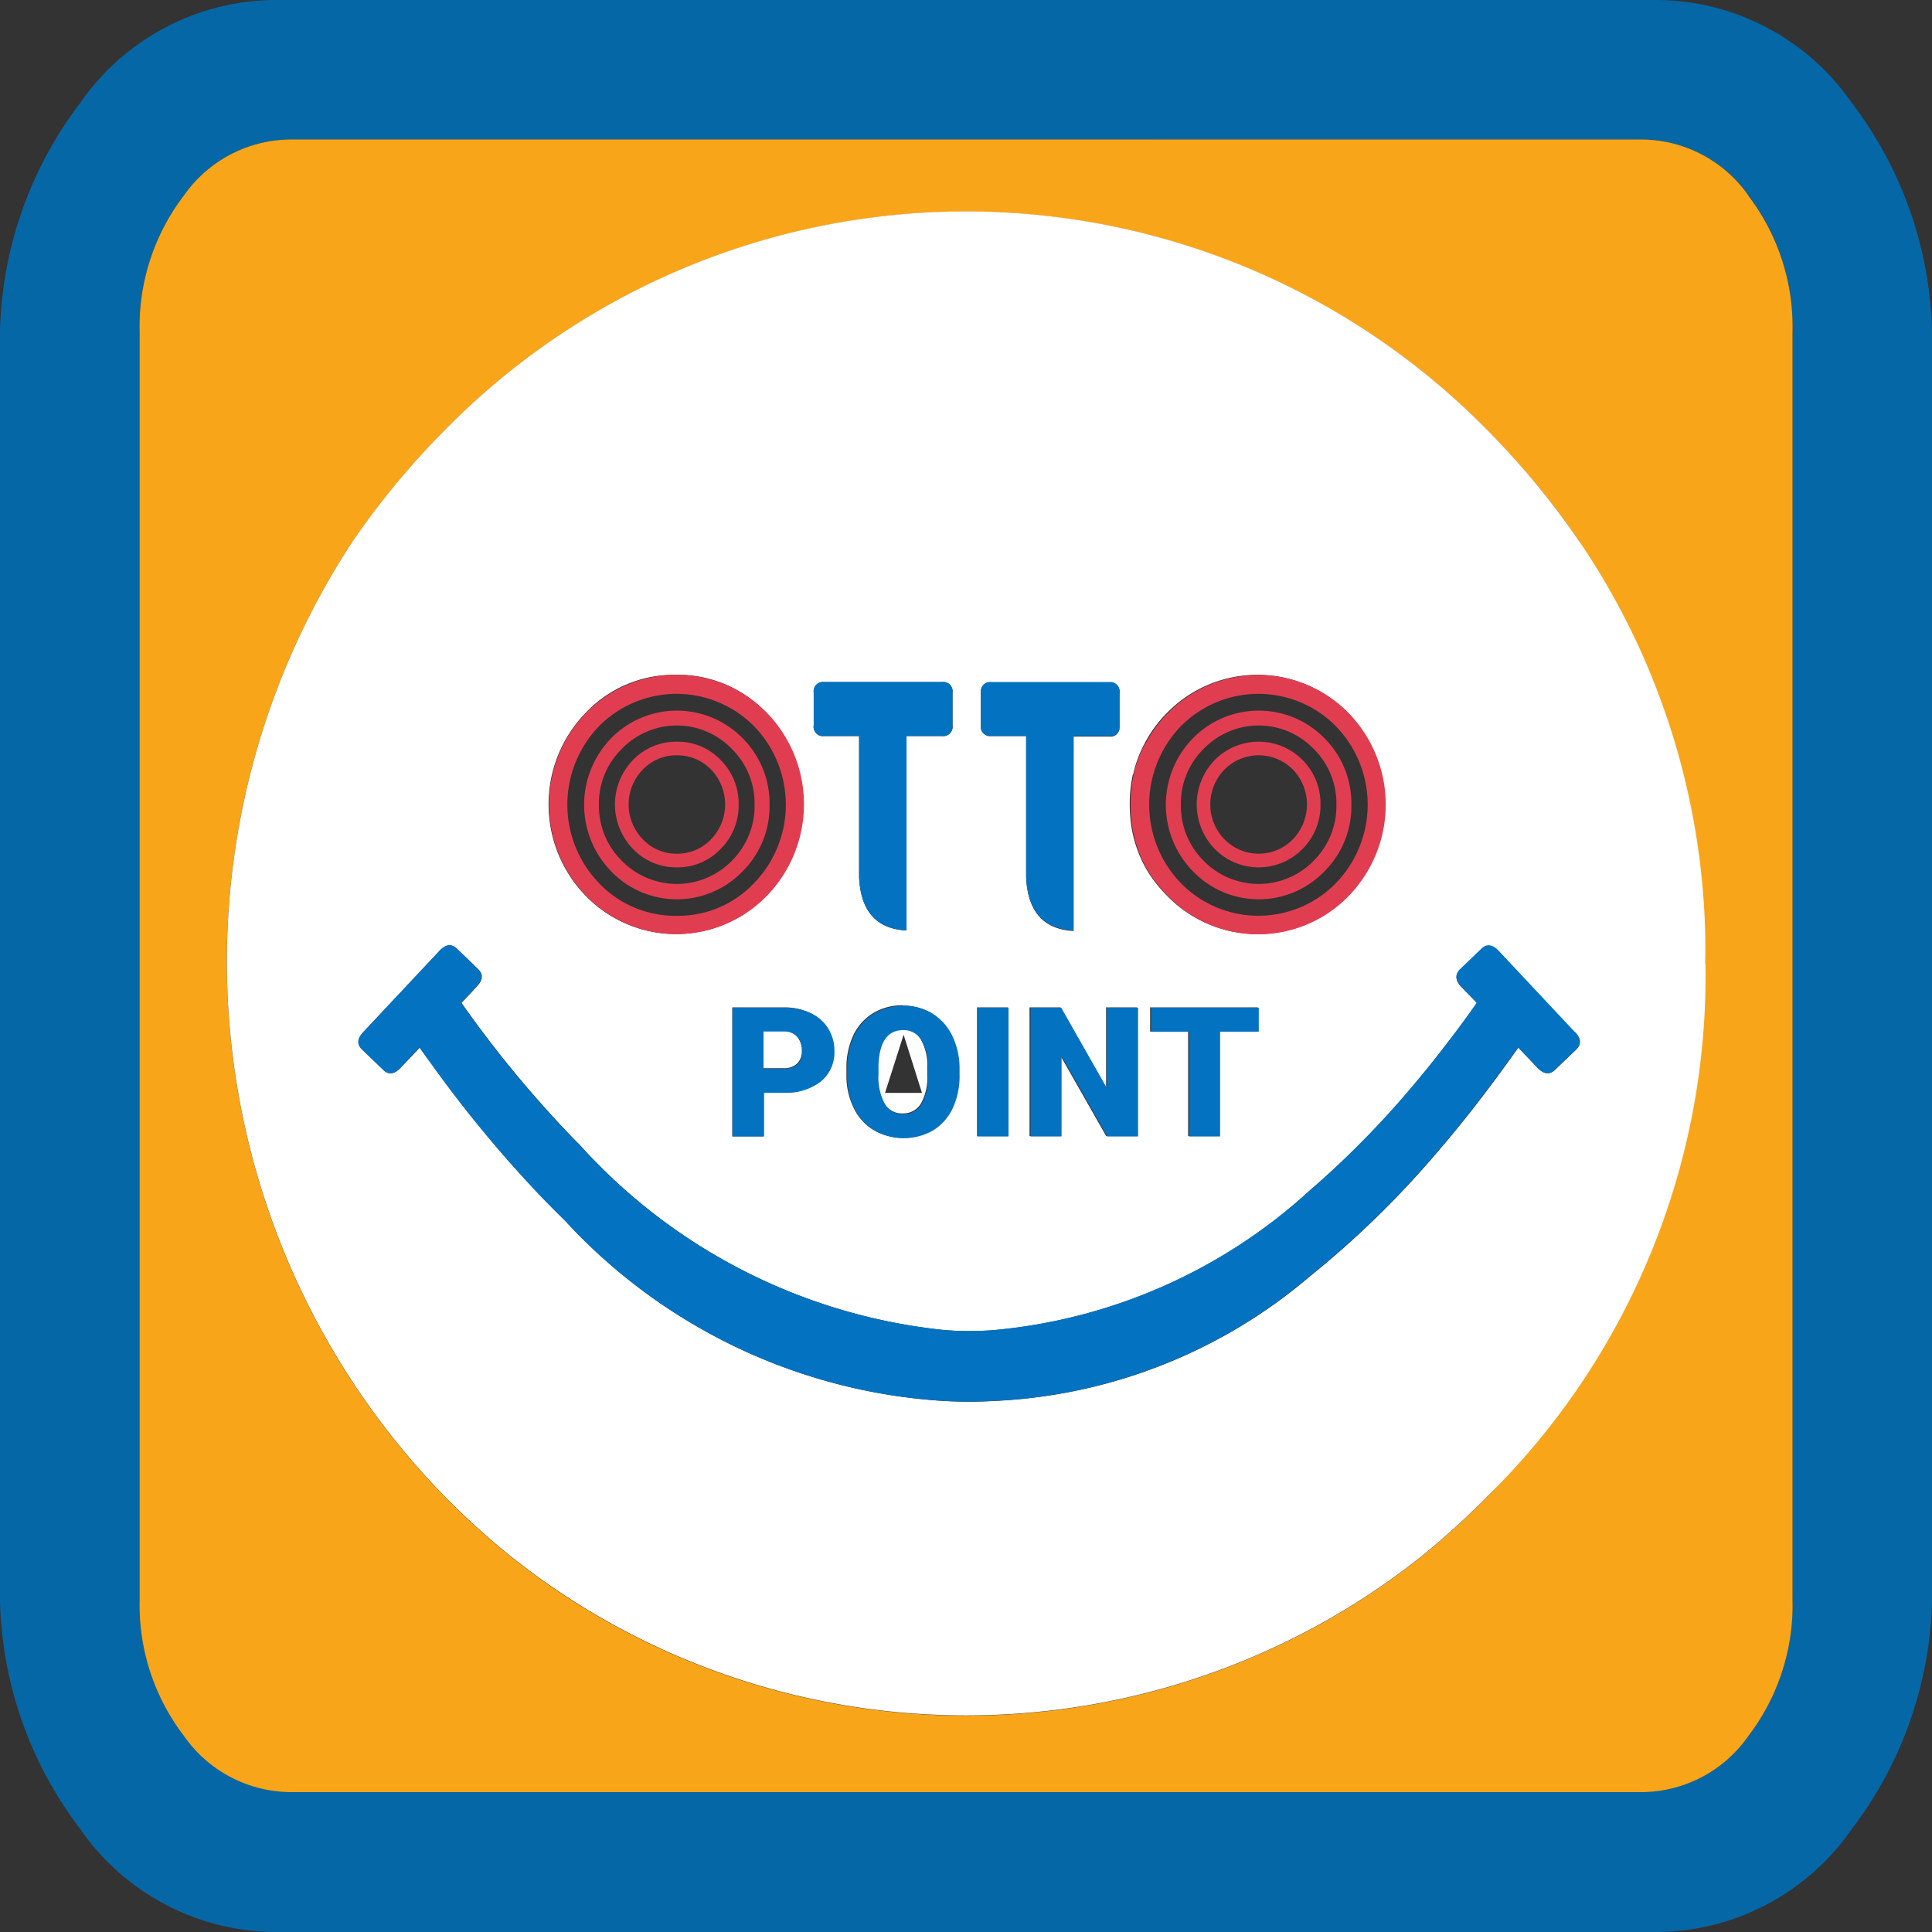 <svg xmlns="http://www.w3.org/2000/svg" width="28.52" height="28.52" viewBox="0 0 28.52 28.52"><rect x="0" y="0" width="28.52" height="28.52" fill="#333333" stroke="none"/><defs><style>.a{fill:#0567a5;}.b{fill:#f9a51a;}.c{fill:#fff;}.d{fill:#0372c1;}.e{fill:#e13d51;}</style></defs><g transform="translate(0)"><path class="a" d="M27.336,1.519A3.523,3.523,0,0,0,24.479,0H4.041A3.526,3.526,0,0,0,1.184,1.519,5.789,5.789,0,0,0,0,5.185V23.333A5.785,5.785,0,0,0,1.184,27a3.525,3.525,0,0,0,2.857,1.52H24.479A3.522,3.522,0,0,0,27.336,27a5.785,5.785,0,0,0,1.184-3.667V5.185a5.789,5.789,0,0,0-1.184-3.667m-3.091.54a1.935,1.935,0,0,1,1.567.832,3.189,3.189,0,0,1,.649,2.016v18.7a3.179,3.179,0,0,1-.649,2.012,1.934,1.934,0,0,1-1.567.834H4.28a1.935,1.935,0,0,1-1.569-.834,3.173,3.173,0,0,1-.651-2.012V4.907a3.184,3.184,0,0,1,.651-2.016A1.937,1.937,0,0,1,4.28,2.059Z" transform="translate(0)"/><path class="b" d="M81.552,58.582a1.935,1.935,0,0,0-1.567-.832H60.019a1.937,1.937,0,0,0-1.569.832A3.184,3.184,0,0,0,57.8,60.6V79.3a3.173,3.173,0,0,0,.651,2.012,1.935,1.935,0,0,0,1.569.834H79.985a1.934,1.934,0,0,0,1.567-.834A3.179,3.179,0,0,0,82.2,79.3V60.6a3.189,3.189,0,0,0-.649-2.016m-2.5,5.1a11.287,11.287,0,0,1-1.337,14.08,12.238,12.238,0,0,1-.943.865,10.793,10.793,0,0,1-13.543,0,11.632,11.632,0,0,1-.945-.865,11.3,11.3,0,0,1-1.339-14.08,11.8,11.8,0,0,1,1.339-1.62,10.785,10.785,0,0,1,15.431,0A11.865,11.865,0,0,1,79.053,63.682Z" transform="translate(-55.739 -55.691)"/><path class="c" d="M115.775,98.651a10.782,10.782,0,0,0-1.861-6.232,11.865,11.865,0,0,0-1.337-1.62,10.785,10.785,0,0,0-15.431,0,11.8,11.8,0,0,0-1.339,1.62,11.3,11.3,0,0,0,1.339,14.08,11.635,11.635,0,0,0,.945.864,10.793,10.793,0,0,0,13.543,0,12.241,12.241,0,0,0,.943-.864,10.785,10.785,0,0,0,3.2-7.848m-1.927,1.012q.137.143.02.258l-.312.3q-.119.116-.257-.029l-.285-.3q-.335.474-.676.911-.258.328-.52.633a13.97,13.97,0,0,1-1.886,1.838,7.719,7.719,0,0,1-4.656,1.836,6.462,6.462,0,0,1-.743,0,8.289,8.289,0,0,1-5.6-2.672q-.173-.168-.344-.346a18.267,18.267,0,0,1-1.617-1.955q-.087-.119-.175-.244l-.285.3q-.137.144-.253.029l-.312-.3q-.118-.116.02-.258l1.125-1.2q.137-.144.255-.029l.31.3q.118.114-.02.258l-.225.241a16.8,16.8,0,0,0,1.52,1.863q.111.119.225.232a8.406,8.406,0,0,0,5.4,2.736,4.686,4.686,0,0,0,.708,0,7.973,7.973,0,0,0,4.672-2.061,13.519,13.519,0,0,0,1.376-1.374q.472-.544.93-1.171.08-.111.16-.225L112.174,99q-.137-.144-.018-.258l.312-.3q.118-.116.255.029l1.125,1.2m-8.766-5.011a.136.136,0,0,1,.153-.155h1.74a.136.136,0,0,1,.152.155v.483a.308.308,0,0,1,0,.034.131.131,0,0,1-.15.125h-.528v2.87q-.663-.034-.7-.786V95.295h-.515a.138.138,0,0,1-.153-.159v-.483m-2.467,0a.136.136,0,0,1,.153-.155h1.74a.137.137,0,0,1,.155.155v.483a.139.139,0,0,1-.155.159h-.524v2.87q-.665-.034-.7-.786V95.295h-.517a.138.138,0,0,1-.153-.159v-.483m4.716,1.209a1.75,1.75,0,0,1,.171-.463,1.868,1.868,0,0,1,.333-.451,1.866,1.866,0,0,1,2.661,0,1.939,1.939,0,0,1,0,2.708,1.857,1.857,0,0,1-2.661,0,1.983,1.983,0,0,1-.3-.38,1.856,1.856,0,0,1-.248-.8q-.007-.087-.007-.176a2.017,2.017,0,0,1,.046-.438m-6.745-1.472a1.8,1.8,0,0,1,1.332.558,1.939,1.939,0,0,1,0,2.708,1.857,1.857,0,0,1-2.661,0,1.939,1.939,0,0,1,0-2.708,1.8,1.8,0,0,1,1.33-.558m1.289,6.169v.645h-.458V99.3h.758a.893.893,0,0,1,.387.08.61.61,0,0,1,.26.228.627.627,0,0,1,.091.335.555.555,0,0,1-.2.446.831.831,0,0,1-.547.166h-.292m7.3-.9h-.57V101.2h-.458V99.657h-.561V99.3h1.59v.353m-2.239-.353h.456v1.9h-.455l-.674-1.184V101.2h-.458V99.3h.458l.672,1.182V99.3m-1.449,0v1.9h-.456V99.3h.456m-1.556-.027a.818.818,0,0,1,.431.114.782.782,0,0,1,.294.328,1.1,1.1,0,0,1,.107.487v.087a1.118,1.118,0,0,1-.1.492.768.768,0,0,1-.292.33.876.876,0,0,1-.865,0,.753.753,0,0,1-.292-.319,1.06,1.06,0,0,1-.111-.476v-.107a1.138,1.138,0,0,1,.1-.494.765.765,0,0,1,.294-.33.821.821,0,0,1,.435-.116m.365.936a.8.8,0,0,0-.094-.43.3.3,0,0,0-.271-.148q-.344,0-.364.517l0,.141a.821.821,0,0,0,.093.43.3.3,0,0,0,.276.15.3.3,0,0,0,.267-.148.813.813,0,0,0,.094-.424v-.087m-.08.356h-.545l.274-.859.271.859m-2.344-.913v.549h.3a.28.28,0,0,0,.2-.068.246.246,0,0,0,.07-.187.31.31,0,0,0-.071-.214.257.257,0,0,0-.2-.08Z" transform="translate(-90.601 -84.429)"/><path class="d" d="M156.852,287.343a.874.874,0,0,0-.866,0,.764.764,0,0,0-.294.33,1.138,1.138,0,0,0-.1.494v.107a1.06,1.06,0,0,0,.111.476.753.753,0,0,0,.292.319.876.876,0,0,0,.865,0,.768.768,0,0,0,.292-.33,1.117,1.117,0,0,0,.1-.492v-.087a1.1,1.1,0,0,0-.107-.487.782.782,0,0,0-.294-.328m-.16.392a.8.8,0,0,1,.094.43v.087a.813.813,0,0,1-.094.424.3.3,0,0,1-.267.148.3.3,0,0,1-.276-.15.821.821,0,0,1-.093-.43l0-.141q.02-.517.364-.517a.3.3,0,0,1,.271.148m1.285,1.421v-1.9h-.456v1.9h.456m1.905-1.9h-.456v1.182l-.672-1.182H158.3v1.9h.458v-1.184l.674,1.184h.455v-1.9m1.212.353h.57v-.353h-1.59v.353h.561v1.547h.458v-1.547m-6.732,1.547v-.645h.292a.831.831,0,0,0,.547-.166.555.555,0,0,0,.2-.446.627.627,0,0,0-.091-.335.609.609,0,0,0-.26-.228.893.893,0,0,0-.387-.08H153.9v1.9h.458m0-1v-.549h.3a.257.257,0,0,1,.2.08.31.31,0,0,1,.071.214.246.246,0,0,1-.07.187.28.28,0,0,1-.2.068h-.3m.893-5.708a.136.136,0,0,0-.153.155v.483a.138.138,0,0,0,.153.159h.517v2.084q.034.752.7.786v-2.87h.524a.139.139,0,0,0,.155-.159v-.483a.137.137,0,0,0-.155-.155h-1.74m2.467,0a.136.136,0,0,0-.153.155v.483a.138.138,0,0,0,.153.159h.515v2.084q.034.752.7.786v-2.87h.528a.131.131,0,0,0,.15-.125.313.313,0,0,0,0-.034v-.483a.136.136,0,0,0-.152-.155h-1.74m8.633,5.424q.118-.116-.02-.258l-1.125-1.2q-.137-.144-.255-.029l-.312.3q-.119.114.018.258l.225.241q-.08.114-.16.225-.458.627-.93,1.171a13.518,13.518,0,0,1-1.376,1.374,7.973,7.973,0,0,1-4.672,2.061,4.7,4.7,0,0,1-.708,0,8.407,8.407,0,0,1-5.4-2.736q-.114-.112-.225-.232a16.8,16.8,0,0,1-1.52-1.863l.225-.241q.137-.144.02-.258l-.31-.3q-.118-.116-.255.029l-1.125,1.2q-.137.143-.02.258l.312.3q.116.116.253-.029l.285-.3q.087.125.175.244a18.264,18.264,0,0,0,1.617,1.955q.171.178.344.346a8.29,8.29,0,0,0,5.6,2.672,6.479,6.479,0,0,0,.743,0,7.72,7.72,0,0,0,4.656-1.836,13.972,13.972,0,0,0,1.886-1.838q.262-.3.52-.633.34-.437.676-.911l.285.3q.137.144.257.029Z" transform="translate(-143.087 -272.381)"/><path class="e" d="M230.562,279.958a1.866,1.866,0,0,0-2.661,0,1.939,1.939,0,0,0,0,2.708,1.857,1.857,0,0,0,2.661,0,1.939,1.939,0,0,0,0-2.708m-1.33,3a1.55,1.55,0,0,1-1.141-.479,1.668,1.668,0,0,1,0-2.323,1.61,1.61,0,0,1,2.282,0,1.664,1.664,0,0,1,0,2.323,1.539,1.539,0,0,1-1.141.479m1.373-1.64a1.357,1.357,0,0,0-.4-.984,1.36,1.36,0,0,0-1.936,0,1.41,1.41,0,0,0,0,1.97,1.347,1.347,0,0,0,1.936,0,1.351,1.351,0,0,0,.4-.986m-.556-.823a1.131,1.131,0,0,1,.335.823,1.143,1.143,0,0,1-.335.827,1.136,1.136,0,0,1-1.626,0,1.14,1.14,0,0,1-.337-.827,1.128,1.128,0,0,1,.337-.823,1.128,1.128,0,0,1,1.626,0m.1.82a.905.905,0,0,0-.267-.658.873.873,0,0,0-.645-.269.882.882,0,0,0-.647.269.943.943,0,0,0,0,1.315.879.879,0,0,0,.647.271.87.87,0,0,0,.645-.271.905.905,0,0,0,.267-.658m-.408-.515a.741.741,0,0,1,0,1.03.683.683,0,0,1-.506.212.675.675,0,0,1-.5-.212.736.736,0,0,1,0-1.03.678.678,0,0,1,.5-.21.686.686,0,0,1,.506.21m6.41-.387a1.75,1.75,0,0,0-.171.463,2.015,2.015,0,0,0-.046.439q0,.089.007.176a1.856,1.856,0,0,0,.248.8,1.984,1.984,0,0,0,.3.38,1.858,1.858,0,0,0,2.661,0,1.939,1.939,0,0,0,0-2.708,1.866,1.866,0,0,0-2.661,0,1.87,1.87,0,0,0-.333.451m2.806-.257a1.664,1.664,0,0,1,0,2.323,1.6,1.6,0,0,1-2.282,0,1.668,1.668,0,0,1,0-2.323,1.609,1.609,0,0,1,2.282,0m.232,1.162a1.36,1.36,0,0,0-.4-.984,1.36,1.36,0,0,0-1.936,0,1.405,1.405,0,0,0,0,1.97,1.347,1.347,0,0,0,1.936,0,1.355,1.355,0,0,0,.4-.986m-.556-.823a1.131,1.131,0,0,1,.335.823,1.143,1.143,0,0,1-.335.827,1.136,1.136,0,0,1-1.626,0,1.143,1.143,0,0,1-.335-.827,1.131,1.131,0,0,1,.335-.823,1.128,1.128,0,0,1,1.626,0m.1.82a.908.908,0,0,0-.266-.658.912.912,0,0,0-1.294,0,.943.943,0,0,0,0,1.315.908.908,0,0,0,1.294,0,.908.908,0,0,0,.266-.658m-.408-.515a.741.741,0,0,1,0,1.03.706.706,0,0,1-1.009,0,.736.736,0,0,1,0-1.03.71.71,0,0,1,1.009,0Z" transform="translate(-219.245 -269.439)"/></g></svg>